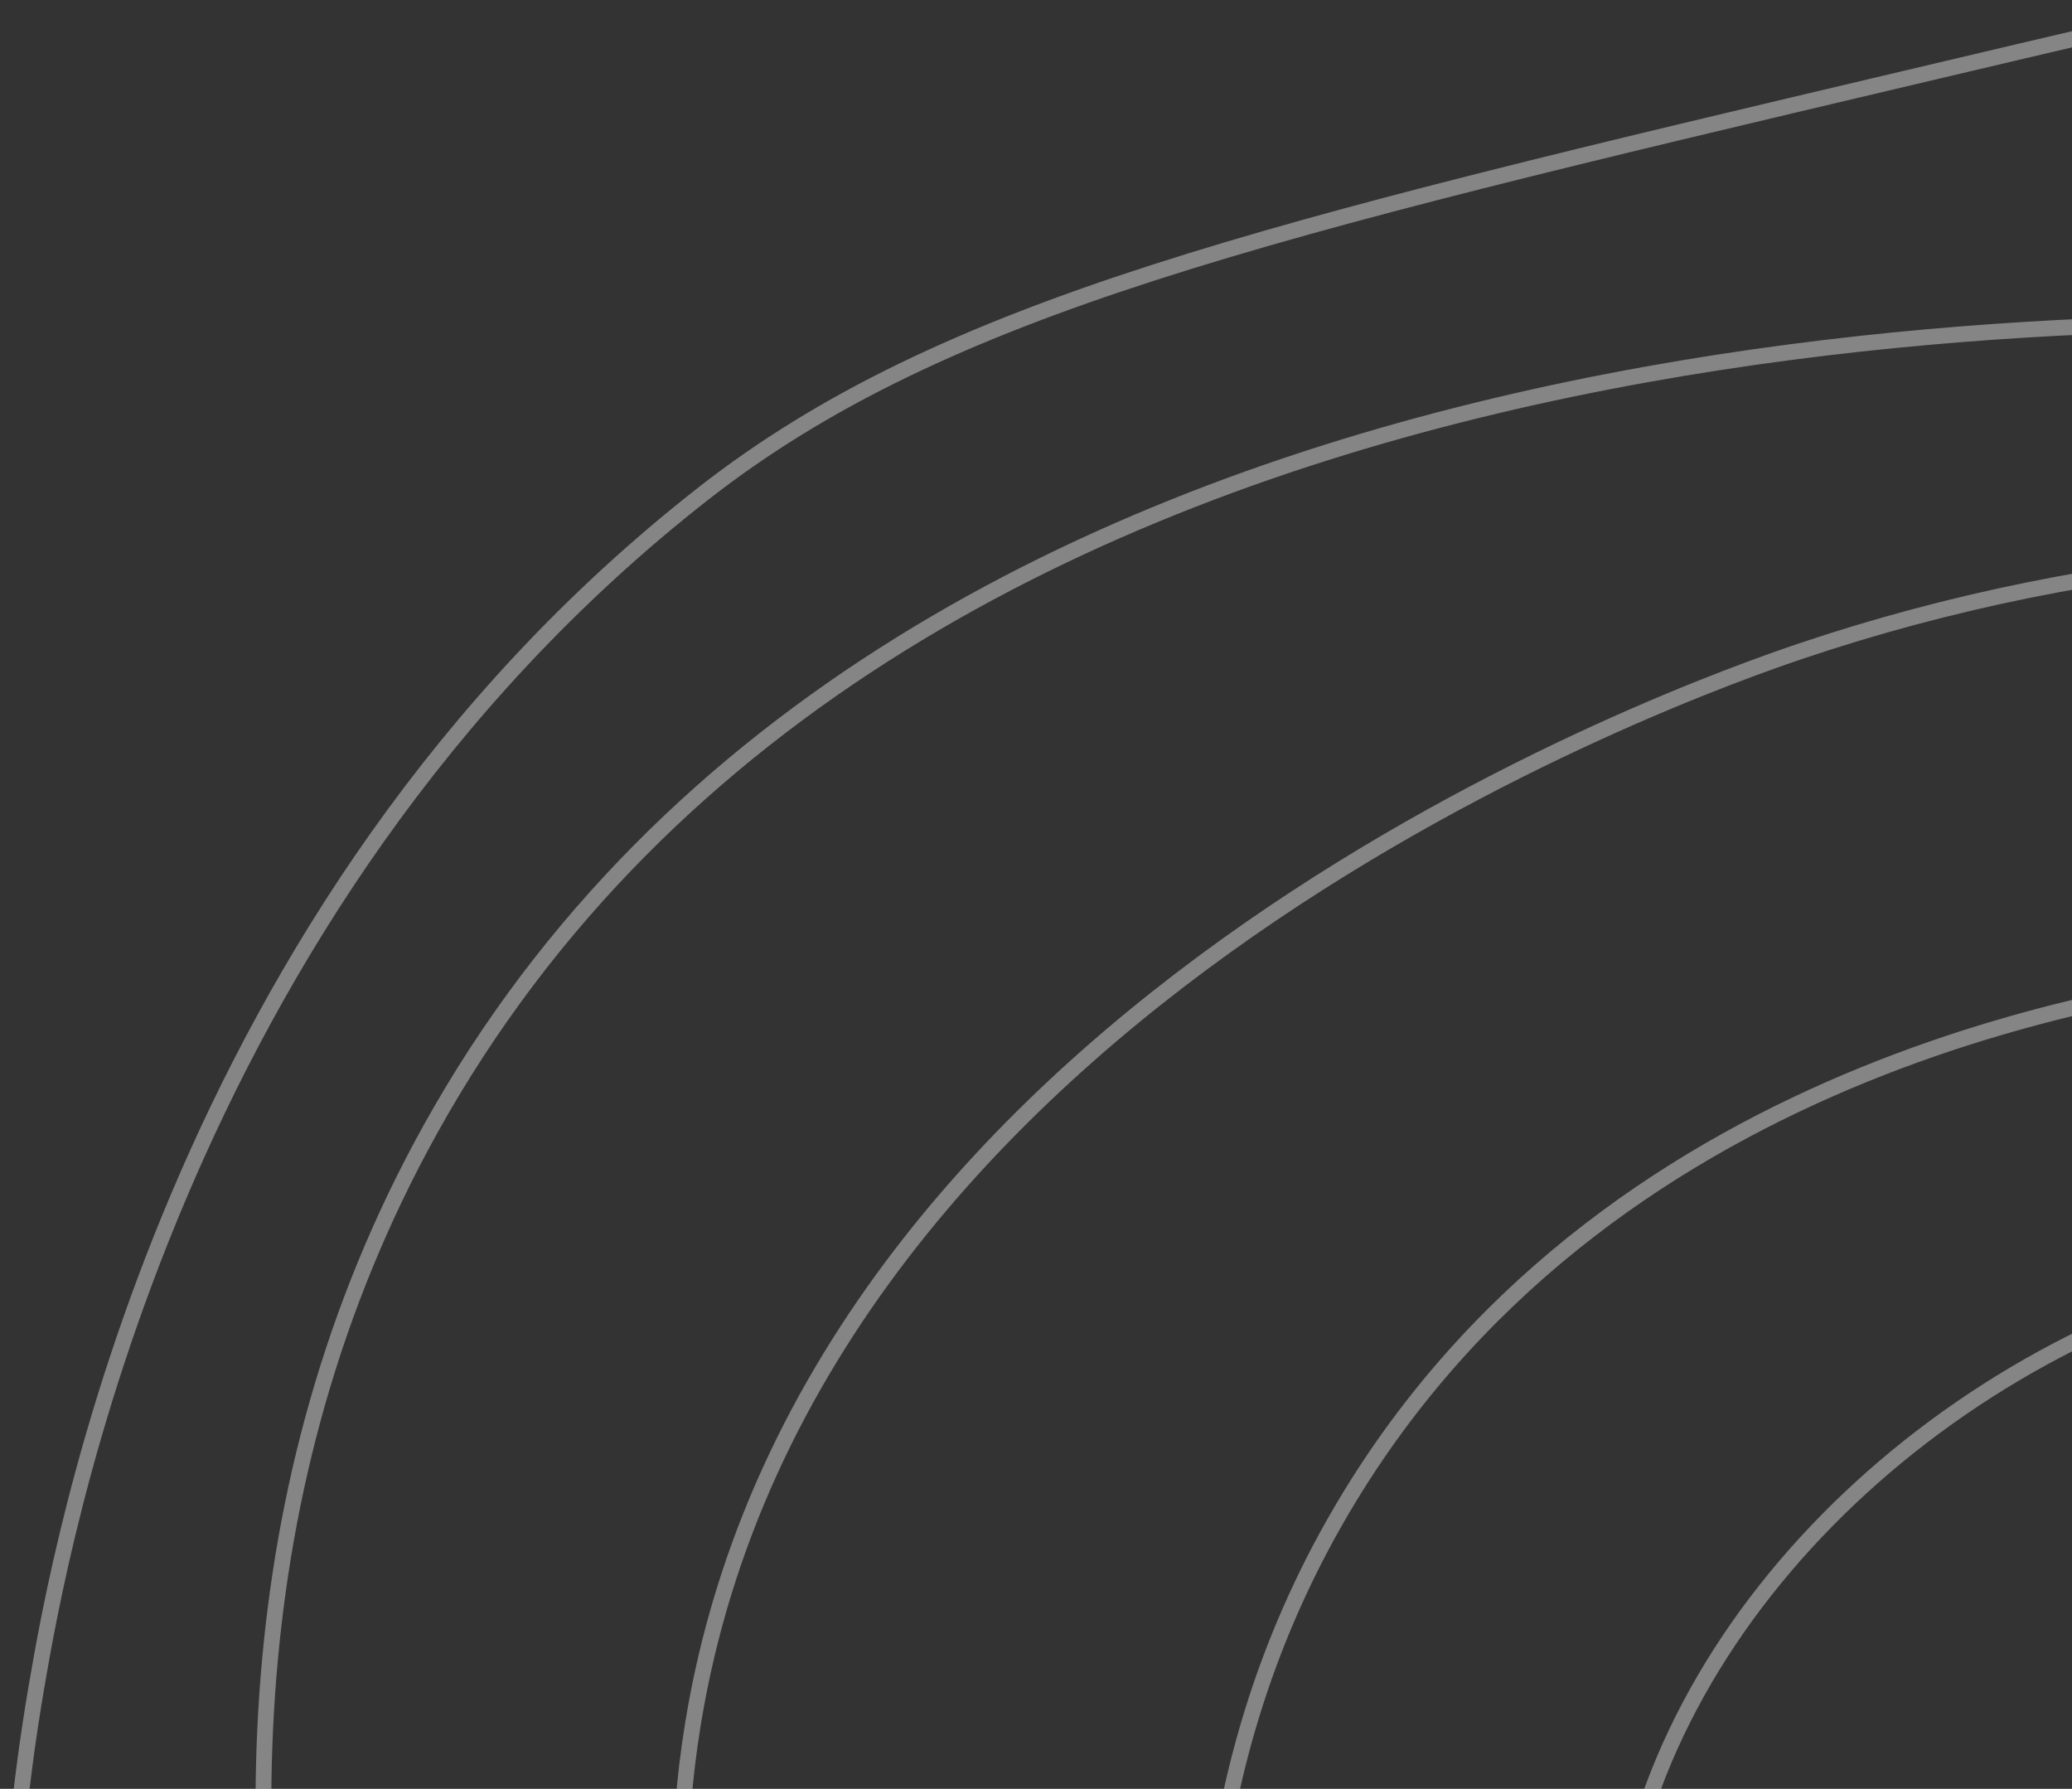 <svg width="526" height="454" viewBox="0 0 526 454" fill="none" xmlns="http://www.w3.org/2000/svg">
<rect x="0" y="0" width="526" height="454" fill="#333333" stroke="none"/>
<path d="M663.072 472.87C643.099 487.657 632.752 508.204 635.966 525.204C641.832 556.19 691.952 571.364 723.966 558.537C764.166 542.43 777.006 481.697 759.966 443.87C735.432 389.404 645.179 374.097 595.966 407.87C538.566 447.27 541.232 550.55 590.632 610.537C635.619 665.177 720.712 685.564 781.299 649.204C854.392 605.324 853.339 501.924 829.299 441.204C792.952 349.377 683.259 302.657 587.966 319.87C501.659 335.47 424.832 403.937 411.966 482.537C388.592 625.364 577.926 792.257 733.299 753.204C820.592 731.257 879.912 651.55 902.632 579.87C905.019 572.324 944.752 439.43 859.966 334.537C769.512 222.63 617.406 241.684 578.632 246.537C543.806 250.897 411.112 267.524 342.632 379.87C259.712 515.924 343.232 673.79 354.632 694.537C430.859 833.257 613.646 936.844 795.966 879.87C946.832 832.724 1050.69 690.23 1054.63 541.204C1058.71 386.857 954.032 285.23 929.299 261.204C799.112 134.804 605.712 115.204 457.299 165.204C428.206 175.004 206.232 253.337 175.966 437.204C156.672 554.43 225.806 650.79 283.966 731.87C334.019 801.644 414.926 914.417 569.299 953.204C769.206 1003.42 929.099 888.564 947.966 874.537C986.646 845.777 1103.25 749.47 1126.63 579.87C1129.55 558.684 1149.19 397.63 1042.63 258.537C914.512 91.31 703.032 85.124 614.632 82.537C542.072 80.417 228.939 71.257 109.299 286.537C8.486 467.937 115.019 682.79 145.299 743.87C171.712 797.124 240.832 931.59 399.966 1010.54C423.006 1021.96 632.299 1121.52 854.632 1022.54C994.432 960.297 1063.83 853.19 1105.3 789.204C1152.02 717.097 1243.55 575.844 1211.97 401.204C1192.01 290.817 1132.11 218.297 1095.97 174.537C1061.86 133.23 957.606 7.004 787.966 -22.796C717.219 -35.223 639.472 -16.863 483.966 19.87C321.032 58.35 239.566 77.604 178.632 125.204C43.139 231.084 15.059 394.43 9.299 427.87C-29.608 654.15 97.672 830.244 140.312 882.337" stroke="white" stroke-opacity="0.4" stroke-width="4" stroke-miterlimit="10"/>
</svg>
